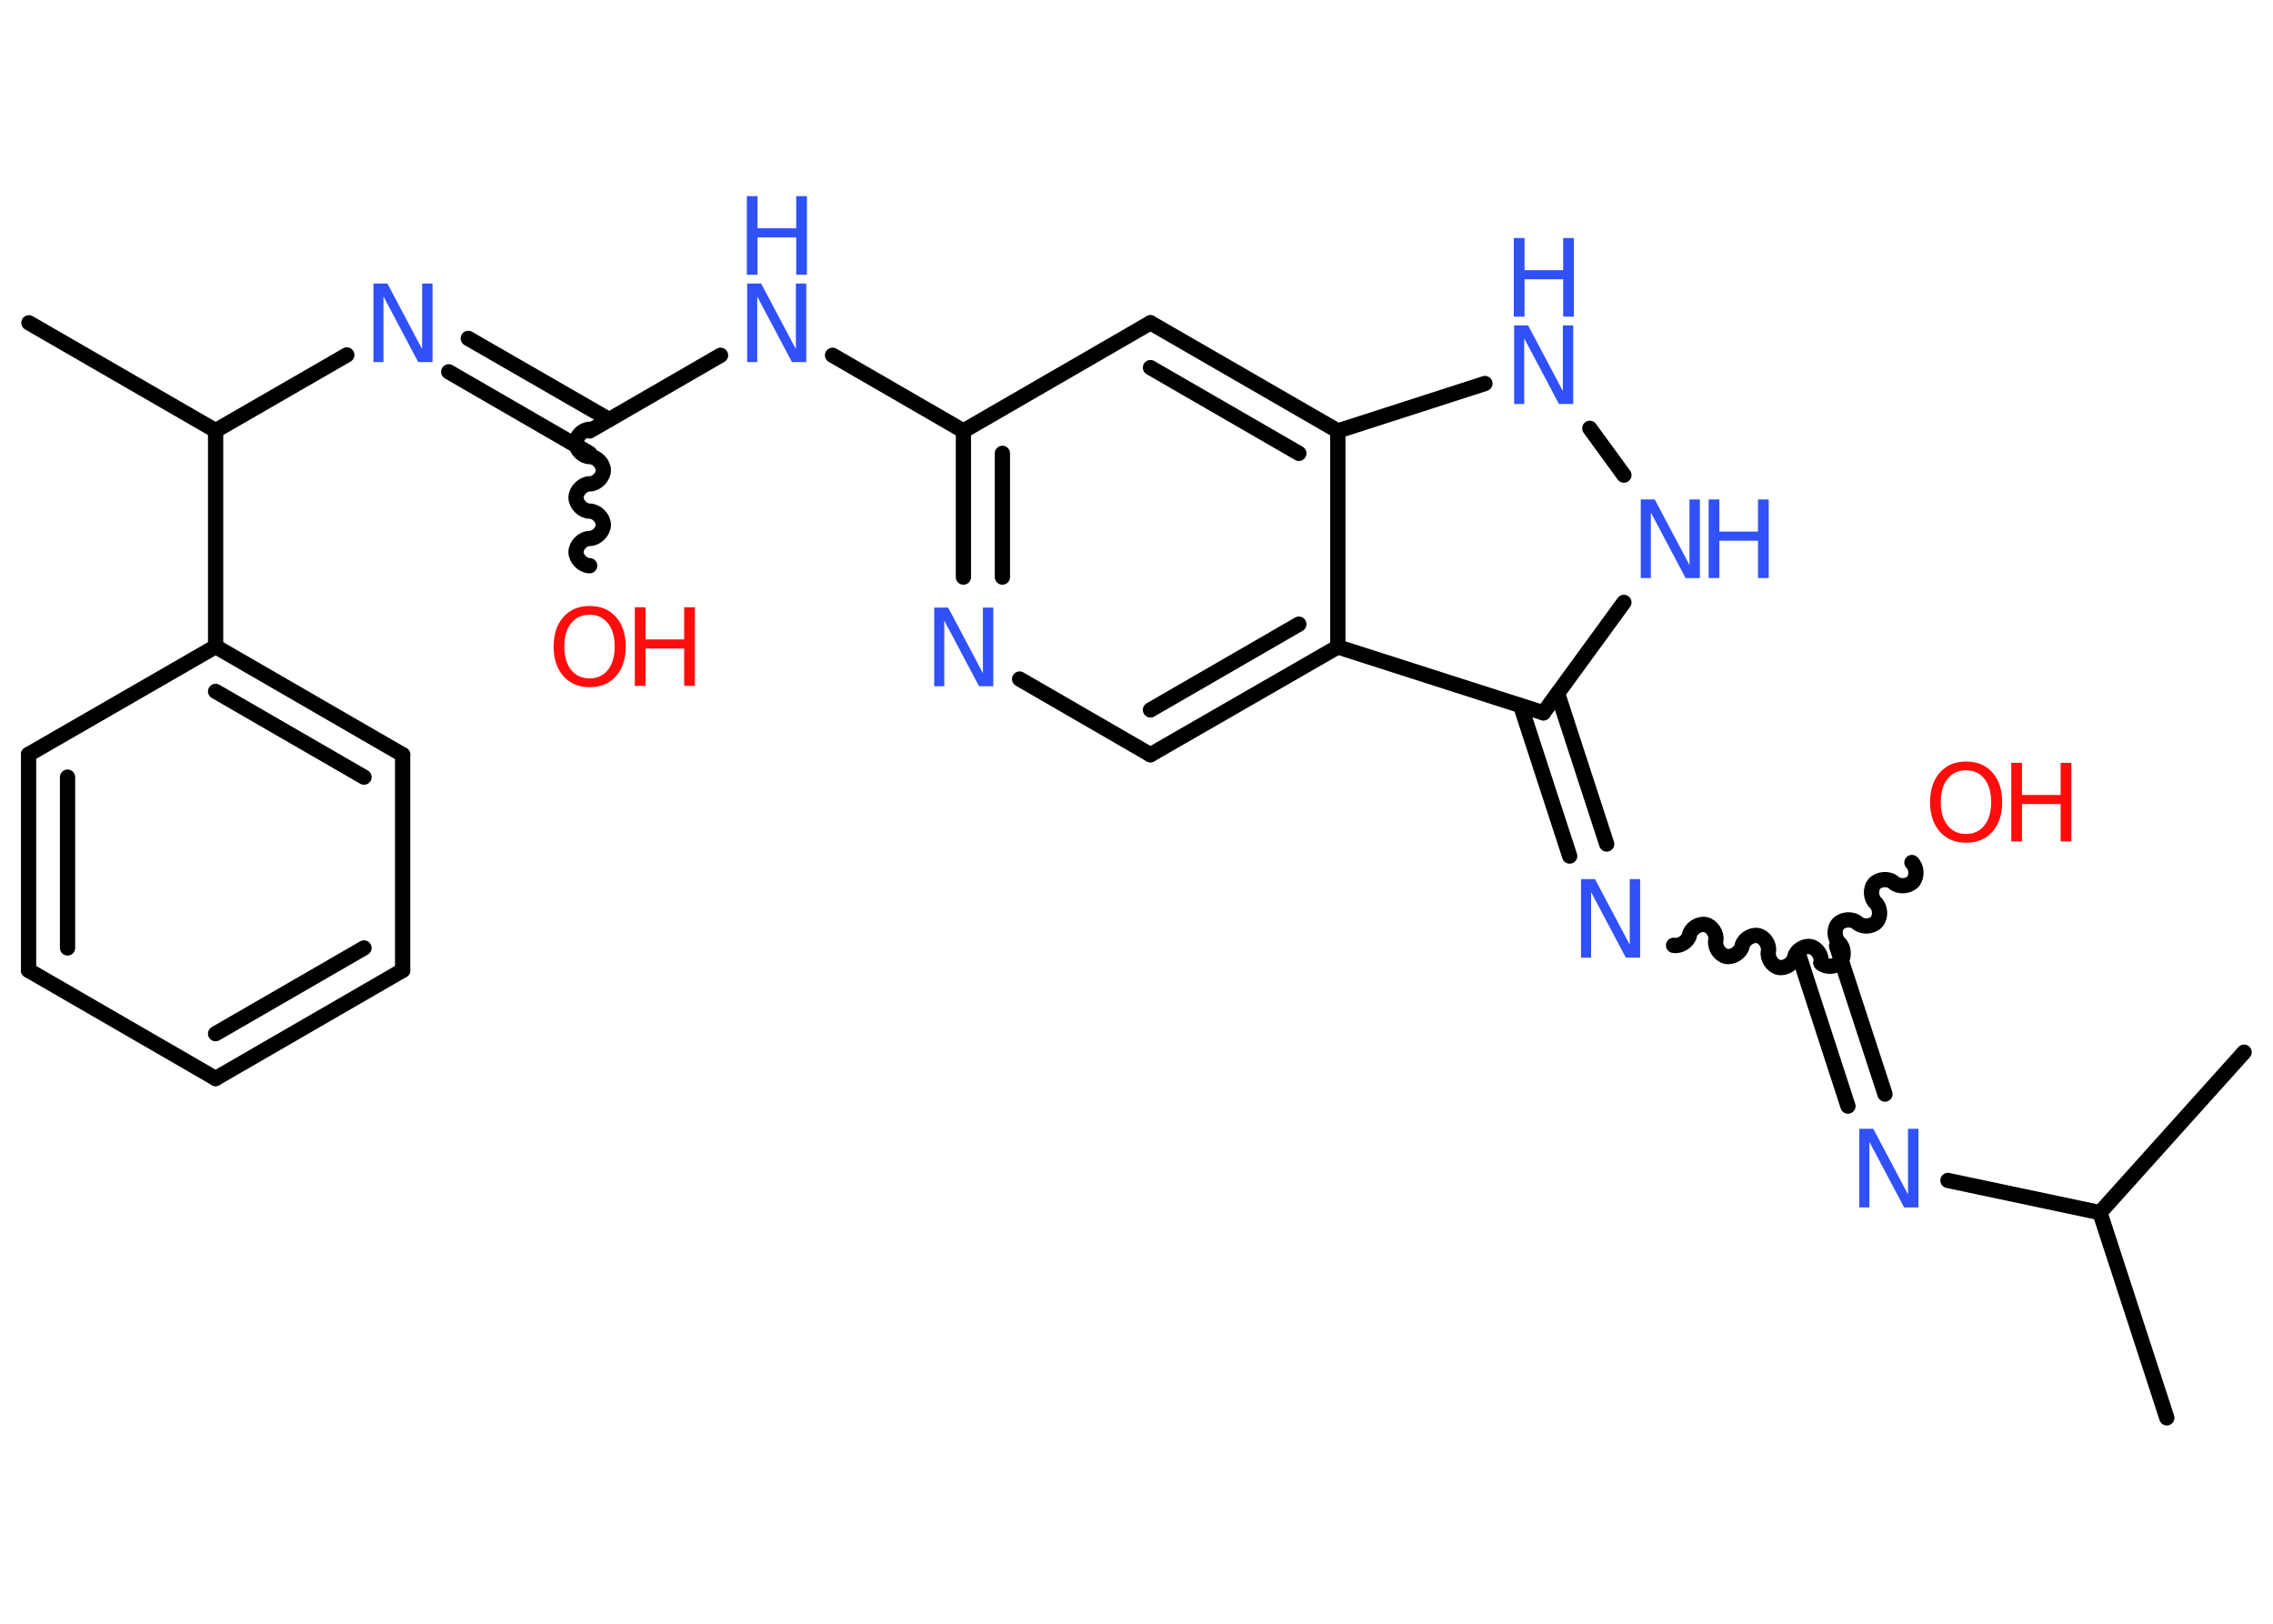 <?xml version='1.0' encoding='UTF-8'?>
<!DOCTYPE svg PUBLIC "-//W3C//DTD SVG 1.1//EN" "http://www.w3.org/Graphics/SVG/1.1/DTD/svg11.dtd">
<svg version='1.2' xmlns='http://www.w3.org/2000/svg' xmlns:xlink='http://www.w3.org/1999/xlink' width='70.0mm' height='50.0mm' viewBox='0 0 70.0 50.0'>
  <desc>Generated by the Chemistry Development Kit (http://github.com/cdk)</desc>
  <g stroke-linecap='round' stroke-linejoin='round' stroke='#000000' stroke-width='.47' fill='#3050F8'>
    <rect x='.0' y='.0' width='70.0' height='50.0' fill='#FFFFFF' stroke='none'/>
    <g id='mol1' class='mol'>
      <line id='mol1bnd1' class='bond' x1='66.73' y1='43.66' x2='64.67' y2='37.34'/>
      <line id='mol1bnd2' class='bond' x1='64.67' y1='37.34' x2='69.11' y2='32.4'/>
      <line id='mol1bnd3' class='bond' x1='64.67' y1='37.34' x2='59.99' y2='36.35'/>
      <g id='mol1bnd4' class='bond'>
        <line x1='56.91' y1='34.06' x2='55.43' y2='29.51'/>
        <line x1='58.05' y1='33.69' x2='56.56' y2='29.13'/>
      </g>
      <path id='mol1bnd5' class='bond' d='M58.88 26.56c.15 .14 .17 .43 .03 .59c-.14 .15 -.43 .17 -.59 .03c-.15 -.14 -.45 -.12 -.59 .03c-.14 .15 -.12 .45 .03 .59c.15 .14 .17 .43 .03 .59c-.14 .15 -.43 .17 -.59 .03c-.15 -.14 -.45 -.12 -.59 .03c-.14 .15 -.12 .45 .03 .59c.15 .14 .17 .43 .03 .59c-.14 .15 -.43 .17 -.59 .03' fill='none' stroke='#000000' stroke-width='.47'/>
      <path id='mol1bnd6' class='bond' d='M51.54 29.11c.2 .04 .45 -.12 .49 -.32c.04 -.2 .29 -.36 .49 -.32c.2 .04 .36 .29 .32 .49c-.04 .2 .12 .45 .32 .49c.2 .04 .45 -.12 .49 -.32c.04 -.2 .29 -.36 .49 -.32c.2 .04 .36 .29 .32 .49c-.04 .2 .12 .45 .32 .49c.2 .04 .45 -.12 .49 -.32c.04 -.2 .29 -.36 .49 -.32c.2 .04 .36 .29 .32 .49' fill='none' stroke='#000000' stroke-width='.47'/>
      <g id='mol1bnd7' class='bond'>
        <line x1='48.34' y1='26.36' x2='46.83' y2='21.73'/>
        <line x1='49.48' y1='25.99' x2='47.97' y2='21.36'/>
      </g>
      <line id='mol1bnd8' class='bond' x1='47.53' y1='21.95' x2='50.01' y2='18.55'/>
      <line id='mol1bnd9' class='bond' x1='50.01' y1='14.63' x2='48.96' y2='13.19'/>
      <line id='mol1bnd10' class='bond' x1='45.73' y1='11.81' x2='41.2' y2='13.27'/>
      <g id='mol1bnd11' class='bond'>
        <line x1='41.2' y1='13.27' x2='35.43' y2='9.94'/>
        <line x1='40.0' y1='13.96' x2='35.43' y2='11.32'/>
      </g>
      <line id='mol1bnd12' class='bond' x1='35.43' y1='9.94' x2='29.67' y2='13.27'/>
      <line id='mol1bnd13' class='bond' x1='29.67' y1='13.27' x2='25.64' y2='10.94'/>
      <line id='mol1bnd14' class='bond' x1='22.19' y1='10.94' x2='18.16' y2='13.27'/>
      <path id='mol1bnd15' class='bond' d='M18.16 17.42c-.21 -.0 -.42 -.21 -.42 -.42c.0 -.21 .21 -.42 .42 -.42c.21 .0 .42 -.21 .42 -.42c.0 -.21 -.21 -.42 -.42 -.42c-.21 -.0 -.42 -.21 -.42 -.42c.0 -.21 .21 -.42 .42 -.42c.21 .0 .42 -.21 .42 -.42c.0 -.21 -.21 -.42 -.42 -.42c-.21 -.0 -.42 -.21 -.42 -.42c.0 -.21 .21 -.42 .42 -.42' fill='none' stroke='#000000' stroke-width='.47'/>
      <g id='mol1bnd16' class='bond'>
        <line x1='18.16' y1='13.96' x2='13.82' y2='11.45'/>
        <line x1='18.76' y1='12.92' x2='14.42' y2='10.42'/>
      </g>
      <line id='mol1bnd17' class='bond' x1='10.68' y1='10.93' x2='6.64' y2='13.26'/>
      <line id='mol1bnd18' class='bond' x1='6.64' y1='13.26' x2='.89' y2='9.94'/>
      <line id='mol1bnd19' class='bond' x1='6.64' y1='13.26' x2='6.64' y2='19.91'/>
      <g id='mol1bnd20' class='bond'>
        <line x1='12.4' y1='23.24' x2='6.64' y2='19.91'/>
        <line x1='11.21' y1='23.93' x2='6.64' y2='21.29'/>
      </g>
      <line id='mol1bnd21' class='bond' x1='12.4' y1='23.24' x2='12.4' y2='29.88'/>
      <g id='mol1bnd22' class='bond'>
        <line x1='6.64' y1='33.21' x2='12.4' y2='29.88'/>
        <line x1='6.64' y1='31.83' x2='11.21' y2='29.19'/>
      </g>
      <line id='mol1bnd23' class='bond' x1='6.64' y1='33.21' x2='.88' y2='29.88'/>
      <g id='mol1bnd24' class='bond'>
        <line x1='.88' y1='23.23' x2='.88' y2='29.88'/>
        <line x1='2.08' y1='23.93' x2='2.08' y2='29.19'/>
      </g>
      <line id='mol1bnd25' class='bond' x1='6.64' y1='19.91' x2='.88' y2='23.23'/>
      <g id='mol1bnd26' class='bond'>
        <line x1='29.67' y1='13.27' x2='29.67' y2='17.77'/>
        <line x1='30.87' y1='13.96' x2='30.87' y2='17.77'/>
      </g>
      <line id='mol1bnd27' class='bond' x1='31.4' y1='20.91' x2='35.43' y2='23.24'/>
      <g id='mol1bnd28' class='bond'>
        <line x1='35.43' y1='23.24' x2='41.2' y2='19.92'/>
        <line x1='35.43' y1='21.86' x2='40.0' y2='19.22'/>
      </g>
      <line id='mol1bnd29' class='bond' x1='47.53' y1='21.95' x2='41.2' y2='19.92'/>
      <line id='mol1bnd30' class='bond' x1='41.2' y1='13.27' x2='41.2' y2='19.92'/>
      <path id='mol1atm4' class='atom' d='M57.25 34.76h.44l1.07 2.02v-2.02h.32v2.42h-.44l-1.07 -2.02v2.02h-.31v-2.42z' stroke='none'/>
      <g id='mol1atm6' class='atom'>
        <path d='M60.55 23.72q-.36 .0 -.57 .26q-.21 .26 -.21 .72q.0 .46 .21 .72q.21 .26 .57 .26q.35 .0 .56 -.26q.21 -.26 .21 -.72q.0 -.46 -.21 -.72q-.21 -.26 -.56 -.26zM60.55 23.45q.51 .0 .81 .34q.3 .34 .3 .91q.0 .57 -.3 .91q-.3 .34 -.81 .34q-.51 .0 -.81 -.34q-.3 -.34 -.3 -.91q.0 -.57 .3 -.91q.3 -.34 .81 -.34z' stroke='none' fill='#FF0D0D'/>
        <path d='M61.94 23.49h.33v.99h1.19v-.99h.33v2.42h-.33v-1.15h-1.19v1.15h-.33v-2.42z' stroke='none' fill='#FF0D0D'/>
      </g>
      <path id='mol1atm7' class='atom' d='M48.68 27.07h.44l1.07 2.02v-2.02h.32v2.42h-.44l-1.07 -2.02v2.02h-.31v-2.42z' stroke='none'/>
      <g id='mol1atm9' class='atom'>
        <path d='M50.52 15.38h.44l1.07 2.02v-2.02h.32v2.42h-.44l-1.07 -2.02v2.02h-.31v-2.42z' stroke='none'/>
        <path d='M52.62 15.38h.33v.99h1.19v-.99h.33v2.42h-.33v-1.15h-1.19v1.15h-.33v-2.42z' stroke='none'/>
      </g>
      <g id='mol1atm10' class='atom'>
        <path d='M46.62 10.02h.44l1.07 2.02v-2.02h.32v2.42h-.44l-1.07 -2.02v2.02h-.31v-2.42z' stroke='none'/>
        <path d='M46.62 7.33h.33v.99h1.19v-.99h.33v2.42h-.33v-1.15h-1.19v1.15h-.33v-2.42z' stroke='none'/>
      </g>
      <g id='mol1atm14' class='atom'>
        <path d='M23.0 8.73h.44l1.07 2.02v-2.02h.32v2.42h-.44l-1.07 -2.02v2.02h-.31v-2.42z' stroke='none'/>
        <path d='M23.0 6.04h.33v.99h1.19v-.99h.33v2.42h-.33v-1.15h-1.19v1.15h-.33v-2.42z' stroke='none'/>
      </g>
      <g id='mol1atm16' class='atom'>
        <path d='M18.16 18.93q-.36 .0 -.57 .26q-.21 .26 -.21 .72q.0 .46 .21 .72q.21 .26 .57 .26q.35 .0 .56 -.26q.21 -.26 .21 -.72q.0 -.46 -.21 -.72q-.21 -.26 -.56 -.26zM18.16 18.66q.51 .0 .81 .34q.3 .34 .3 .91q.0 .57 -.3 .91q-.3 .34 -.81 .34q-.51 .0 -.81 -.34q-.3 -.34 -.3 -.91q.0 -.57 .3 -.91q.3 -.34 .81 -.34z' stroke='none' fill='#FF0D0D'/>
        <path d='M19.55 18.7h.33v.99h1.19v-.99h.33v2.42h-.33v-1.15h-1.19v1.15h-.33v-2.42z' stroke='none' fill='#FF0D0D'/>
      </g>
      <path id='mol1atm17' class='atom' d='M11.49 8.73h.44l1.07 2.02v-2.02h.32v2.42h-.44l-1.07 -2.02v2.02h-.31v-2.42z' stroke='none'/>
      <path id='mol1atm26' class='atom' d='M28.76 18.71h.44l1.07 2.02v-2.02h.32v2.42h-.44l-1.07 -2.02v2.02h-.31v-2.42z' stroke='none'/>
    </g>
  </g>
</svg>
